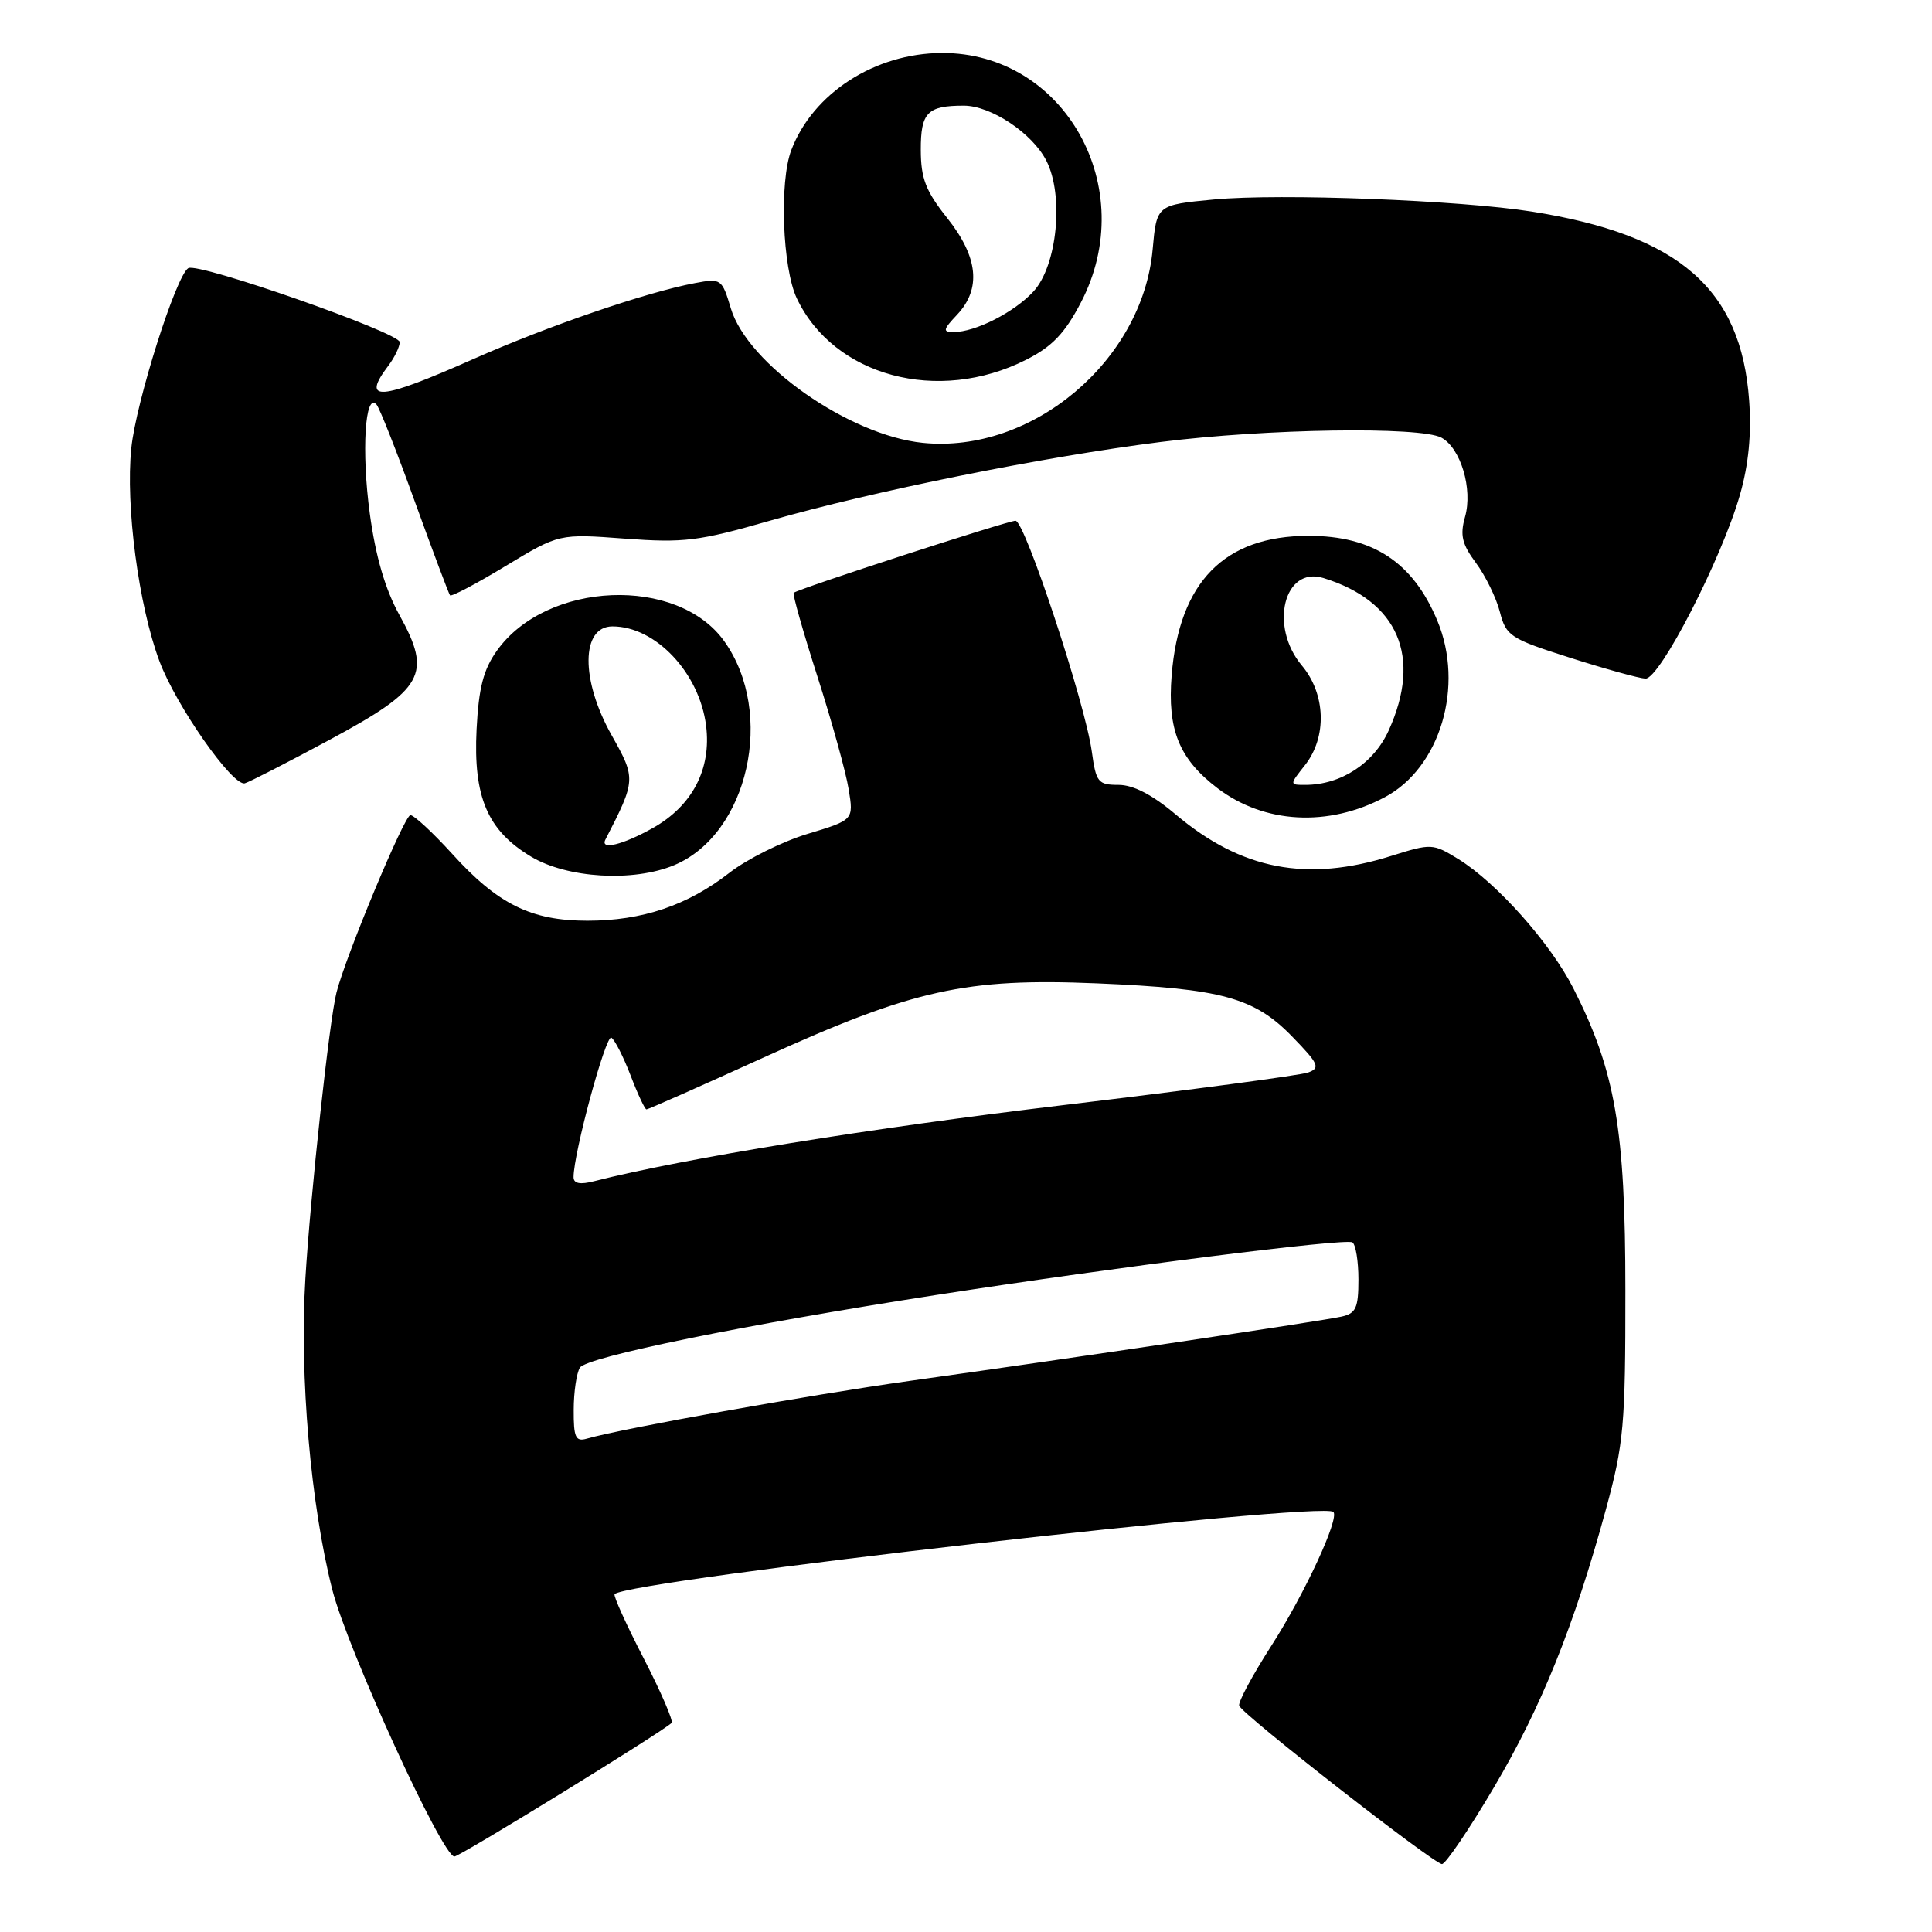<?xml version="1.0" encoding="UTF-8" standalone="no"?>
<!DOCTYPE svg PUBLIC "-//W3C//DTD SVG 1.1//EN" "http://www.w3.org/Graphics/SVG/1.1/DTD/svg11.dtd" >
<svg xmlns="http://www.w3.org/2000/svg" xmlns:xlink="http://www.w3.org/1999/xlink" version="1.1" viewBox="0 0 256 256">
 <g >
 <path fill="currentColor"
d=" M 197.91 236.91 C 204.25 226.19 208.56 215.48 212.79 200.00 C 215.16 191.29 215.38 188.88 215.37 171.00 C 215.37 149.63 214.05 141.94 208.48 130.96 C 205.45 124.99 198.34 116.99 193.25 113.84 C 189.85 111.75 189.68 111.74 184.33 113.42 C 173.19 116.93 164.50 115.26 155.82 107.95 C 152.70 105.31 150.17 104.00 148.21 104.00 C 145.50 104.00 145.23 103.66 144.67 99.59 C 143.79 93.17 135.80 69.00 134.56 69.00 C 133.53 69.00 105.82 78.00 105.17 78.55 C 104.99 78.70 106.41 83.70 108.32 89.66 C 110.23 95.62 112.09 102.33 112.45 104.57 C 113.12 108.65 113.12 108.65 106.99 110.50 C 103.63 111.52 98.97 113.84 96.65 115.65 C 91.09 119.98 85.10 122.00 77.83 122.00 C 70.37 122.00 65.95 119.81 59.88 113.10 C 57.33 110.30 54.86 108.01 54.38 108.01 C 53.59 108.02 45.84 126.60 44.59 131.50 C 43.65 135.15 41.13 158.33 40.46 169.50 C 39.68 182.34 41.17 199.42 44.04 210.67 C 46.07 218.60 58.61 246.00 60.21 246.00 C 60.93 246.00 87.43 229.70 88.99 228.30 C 89.25 228.06 87.59 224.20 85.28 219.72 C 82.97 215.24 81.24 211.42 81.44 211.23 C 83.28 209.39 175.21 198.88 176.68 200.34 C 177.51 201.18 172.90 211.14 168.50 218.01 C 165.97 221.95 164.03 225.56 164.20 226.02 C 164.62 227.19 190.00 247.00 191.07 247.00 C 191.55 247.00 194.63 242.46 197.91 236.91 Z  M 89.33 114.64 C 99.16 110.53 102.76 94.49 95.98 84.98 C 89.78 76.26 72.42 76.98 65.84 86.22 C 64.05 88.73 63.43 91.15 63.15 96.63 C 62.70 105.62 64.59 110.04 70.37 113.51 C 75.16 116.38 83.91 116.90 89.33 114.64 Z  M 183.50 105.63 C 190.85 101.72 194.07 90.89 190.45 82.23 C 187.22 74.49 181.91 71.00 173.39 71.00 C 162.24 71.00 156.24 77.11 155.25 89.49 C 154.67 96.70 156.23 100.55 161.31 104.43 C 167.52 109.16 176.00 109.62 183.50 105.63 Z  M 43.67 98.03 C 56.20 91.29 57.28 89.35 52.93 81.50 C 51.05 78.11 49.78 73.78 49.00 68.05 C 47.88 59.83 48.37 51.85 49.90 53.62 C 50.31 54.10 52.60 59.90 54.98 66.50 C 57.37 73.10 59.46 78.67 59.63 78.88 C 59.80 79.10 63.12 77.35 67.01 74.99 C 74.08 70.72 74.08 70.72 82.79 71.37 C 90.62 71.95 92.56 71.71 102.00 69.00 C 115.62 65.09 138.28 60.52 153.84 58.56 C 167.74 56.80 188.18 56.49 190.99 57.99 C 193.55 59.37 195.18 64.80 194.12 68.50 C 193.44 70.92 193.72 72.10 195.57 74.59 C 196.83 76.29 198.26 79.21 198.74 81.08 C 199.57 84.28 200.10 84.63 208.06 87.16 C 212.70 88.64 217.19 89.88 218.03 89.92 C 219.91 90.02 228.14 74.02 230.55 65.57 C 231.70 61.57 232.09 57.52 231.77 53.07 C 230.71 38.27 222.50 31.13 203.00 28.04 C 193.41 26.52 169.62 25.61 160.88 26.43 C 153.26 27.15 153.26 27.15 152.73 33.07 C 151.39 47.83 136.73 60.15 122.27 58.68 C 112.53 57.69 99.05 48.25 96.84 40.86 C 95.67 36.95 95.55 36.86 92.09 37.51 C 85.64 38.72 72.64 43.18 62.62 47.62 C 50.24 53.11 47.80 53.29 51.47 48.44 C 52.28 47.37 52.95 45.98 52.97 45.34 C 53.00 44.10 26.25 34.73 24.95 35.53 C 23.32 36.54 18.03 53.25 17.40 59.37 C 16.62 67.02 18.36 80.21 21.13 87.62 C 23.34 93.53 30.83 104.22 32.44 103.79 C 33.03 103.63 38.08 101.04 43.67 98.03 Z  M 135.97 47.67 C 139.41 45.93 141.09 44.18 143.22 40.09 C 151.13 24.95 141.10 6.95 124.79 7.02 C 115.92 7.06 107.72 12.35 104.85 19.89 C 103.25 24.09 103.68 35.52 105.58 39.53 C 110.49 49.87 124.30 53.57 135.97 47.67 Z  M 76.02 186.82 C 76.02 184.44 76.40 181.92 76.84 181.22 C 77.74 179.80 98.69 175.53 124.00 171.60 C 148.06 167.87 178.28 164.05 179.20 164.62 C 179.64 164.90 180.00 167.11 180.00 169.54 C 180.00 173.31 179.67 174.04 177.75 174.46 C 175.10 175.05 141.92 179.99 120.50 182.98 C 107.19 184.85 82.50 189.26 77.75 190.63 C 76.27 191.06 76.00 190.46 76.02 186.82 Z  M 76.00 155.98 C 76.00 152.80 80.27 137.05 81.01 137.50 C 81.47 137.79 82.61 140.04 83.56 142.51 C 84.50 144.98 85.45 147.00 85.66 147.00 C 85.88 147.00 92.91 143.89 101.28 140.08 C 121.03 131.11 127.98 129.57 145.37 130.30 C 161.91 131.00 166.20 132.17 171.25 137.38 C 174.74 140.97 174.98 141.51 173.34 142.11 C 172.33 142.48 157.78 144.42 141.00 146.42 C 115.31 149.48 90.59 153.49 78.75 156.51 C 76.86 157.00 76.00 156.83 76.00 155.98 Z  M 80.22 111.25 C 84.27 103.38 84.28 103.17 81.05 97.43 C 76.92 90.11 76.97 83.00 81.16 83.00 C 86.87 83.00 92.68 89.16 93.56 96.16 C 94.28 101.90 91.75 106.77 86.50 109.72 C 82.53 111.95 79.48 112.69 80.22 111.25 Z  M 172.93 101.37 C 175.86 97.64 175.67 91.95 172.50 88.18 C 168.15 83.01 170.13 74.98 175.36 76.59 C 185.28 79.65 188.44 87.02 184.01 96.79 C 182.03 101.16 177.68 104.00 172.96 104.00 C 170.85 104.00 170.85 104.00 172.93 101.37 Z  M 126.83 41.69 C 130.05 38.25 129.62 34.06 125.51 28.89 C 122.66 25.31 122.02 23.65 122.01 19.86 C 122.00 14.90 122.88 14.00 127.71 14.00 C 131.30 14.00 136.76 17.63 138.63 21.26 C 141.01 25.86 140.10 35.18 136.94 38.62 C 134.38 41.39 129.25 44.00 126.36 44.00 C 124.88 44.00 124.95 43.68 126.83 41.69 Z "/>
</g>
</svg>